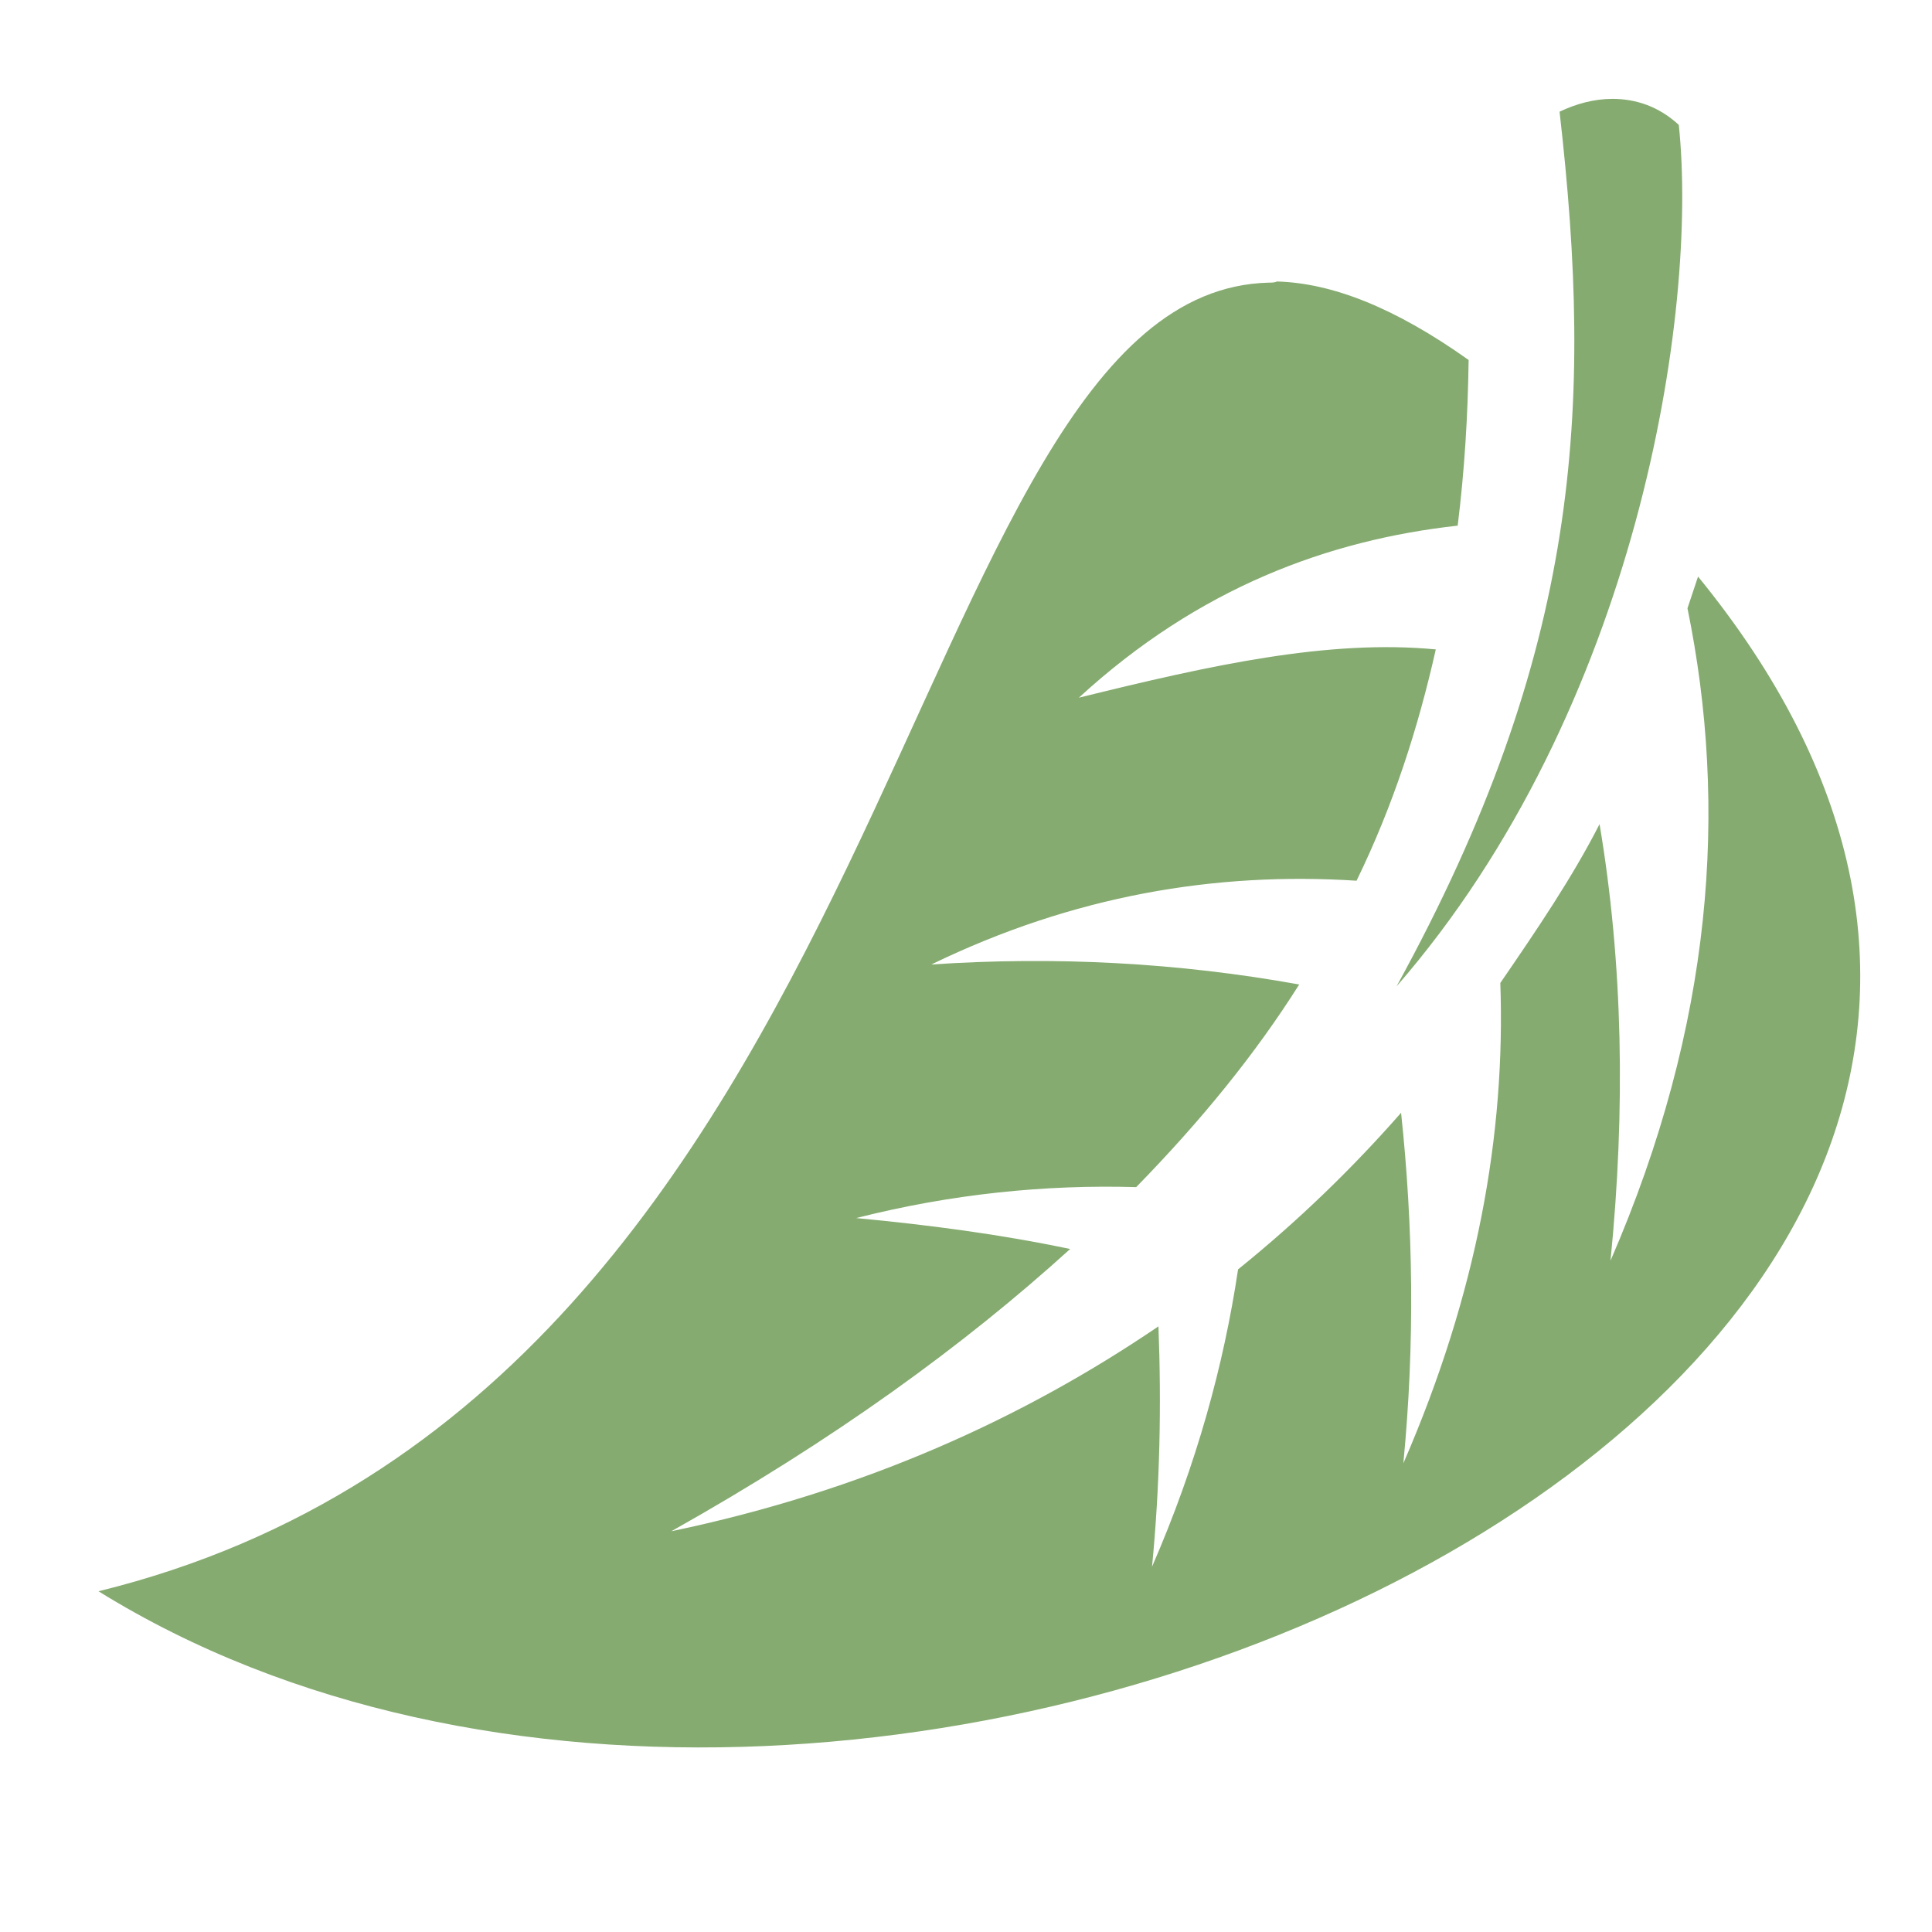 <?xml version="1.0" encoding="utf-8"?>
<!-- Generator: Adobe Illustrator 25.0.0, SVG Export Plug-In . SVG Version: 6.00 Build 0)  -->
<svg version="1.1" id="Layer_1" xmlns="http://www.w3.org/2000/svg" xmlns:xlink="http://www.w3.org/1999/xlink" x="0px" y="0px"
	 viewBox="0 0 512 512" style="enable-background:new 0 0 512 512;" xml:space="preserve">
<style type="text/css">
	.st0{fill:#85AB70;}
</style>
<g transform="translate(0,0)">
	<path class="st0" d="M427.3,26.2c-4.8,0-9.6,1.3-14,3.4c9,78.8,5.5,143.1-43.2,231.8c63.9-73.5,80-178.6,74.8-228.3
		C439.6,28.2,433.5,26.2,427.3,26.2L427.3,26.2z M336.3,74.9c-98.7,2.4-95.5,294.1-310.2,346.8C229.5,547.8,623.4,365,450,152.8
		c-0.9,2.8-1.9,5.6-2.8,8.4C458,214,454,271.4,426.8,334.1c4-40.2,3.3-78.8-2.9-115.7c-7.3,14.3-16.7,28.1-26.3,42.1
		c1.4,40-6.1,82.2-25.7,127.3c3.1-32,2.6-62.9-0.6-92.9c-12.8,14.6-27.2,28.6-43.2,41.5c-3.8,25.4-11,51.7-22.8,78.8
		c2.1-21.6,2.5-42.9,1.7-63.7c-35.6,24.2-77.9,43.6-129.1,54.3c43.1-24.2,77.5-49.2,105.7-74.8c-18.5-3.9-37.6-6.4-56.7-8.2
		c25.2-6.4,50.1-8.9,74.2-8.2c17.2-17.6,31.6-35.3,43.2-53.7c-32.1-5.8-64.7-7.5-97.5-5.3c37.7-18.3,75.4-24.6,112.7-22.2
		c9.7-19.9,16.3-40.4,21-61.3c-28.4-2.7-59.4,4.1-94.6,12.8c31.8-29.2,66.2-41.8,100.4-45.6c1.8-14.5,2.7-29,2.9-43.9
		c-19.7-14-36.3-20.4-50.8-20.8C337.8,74.9,337.1,74.9,336.3,74.9L336.3,74.9z"/>
</g>
</svg>
